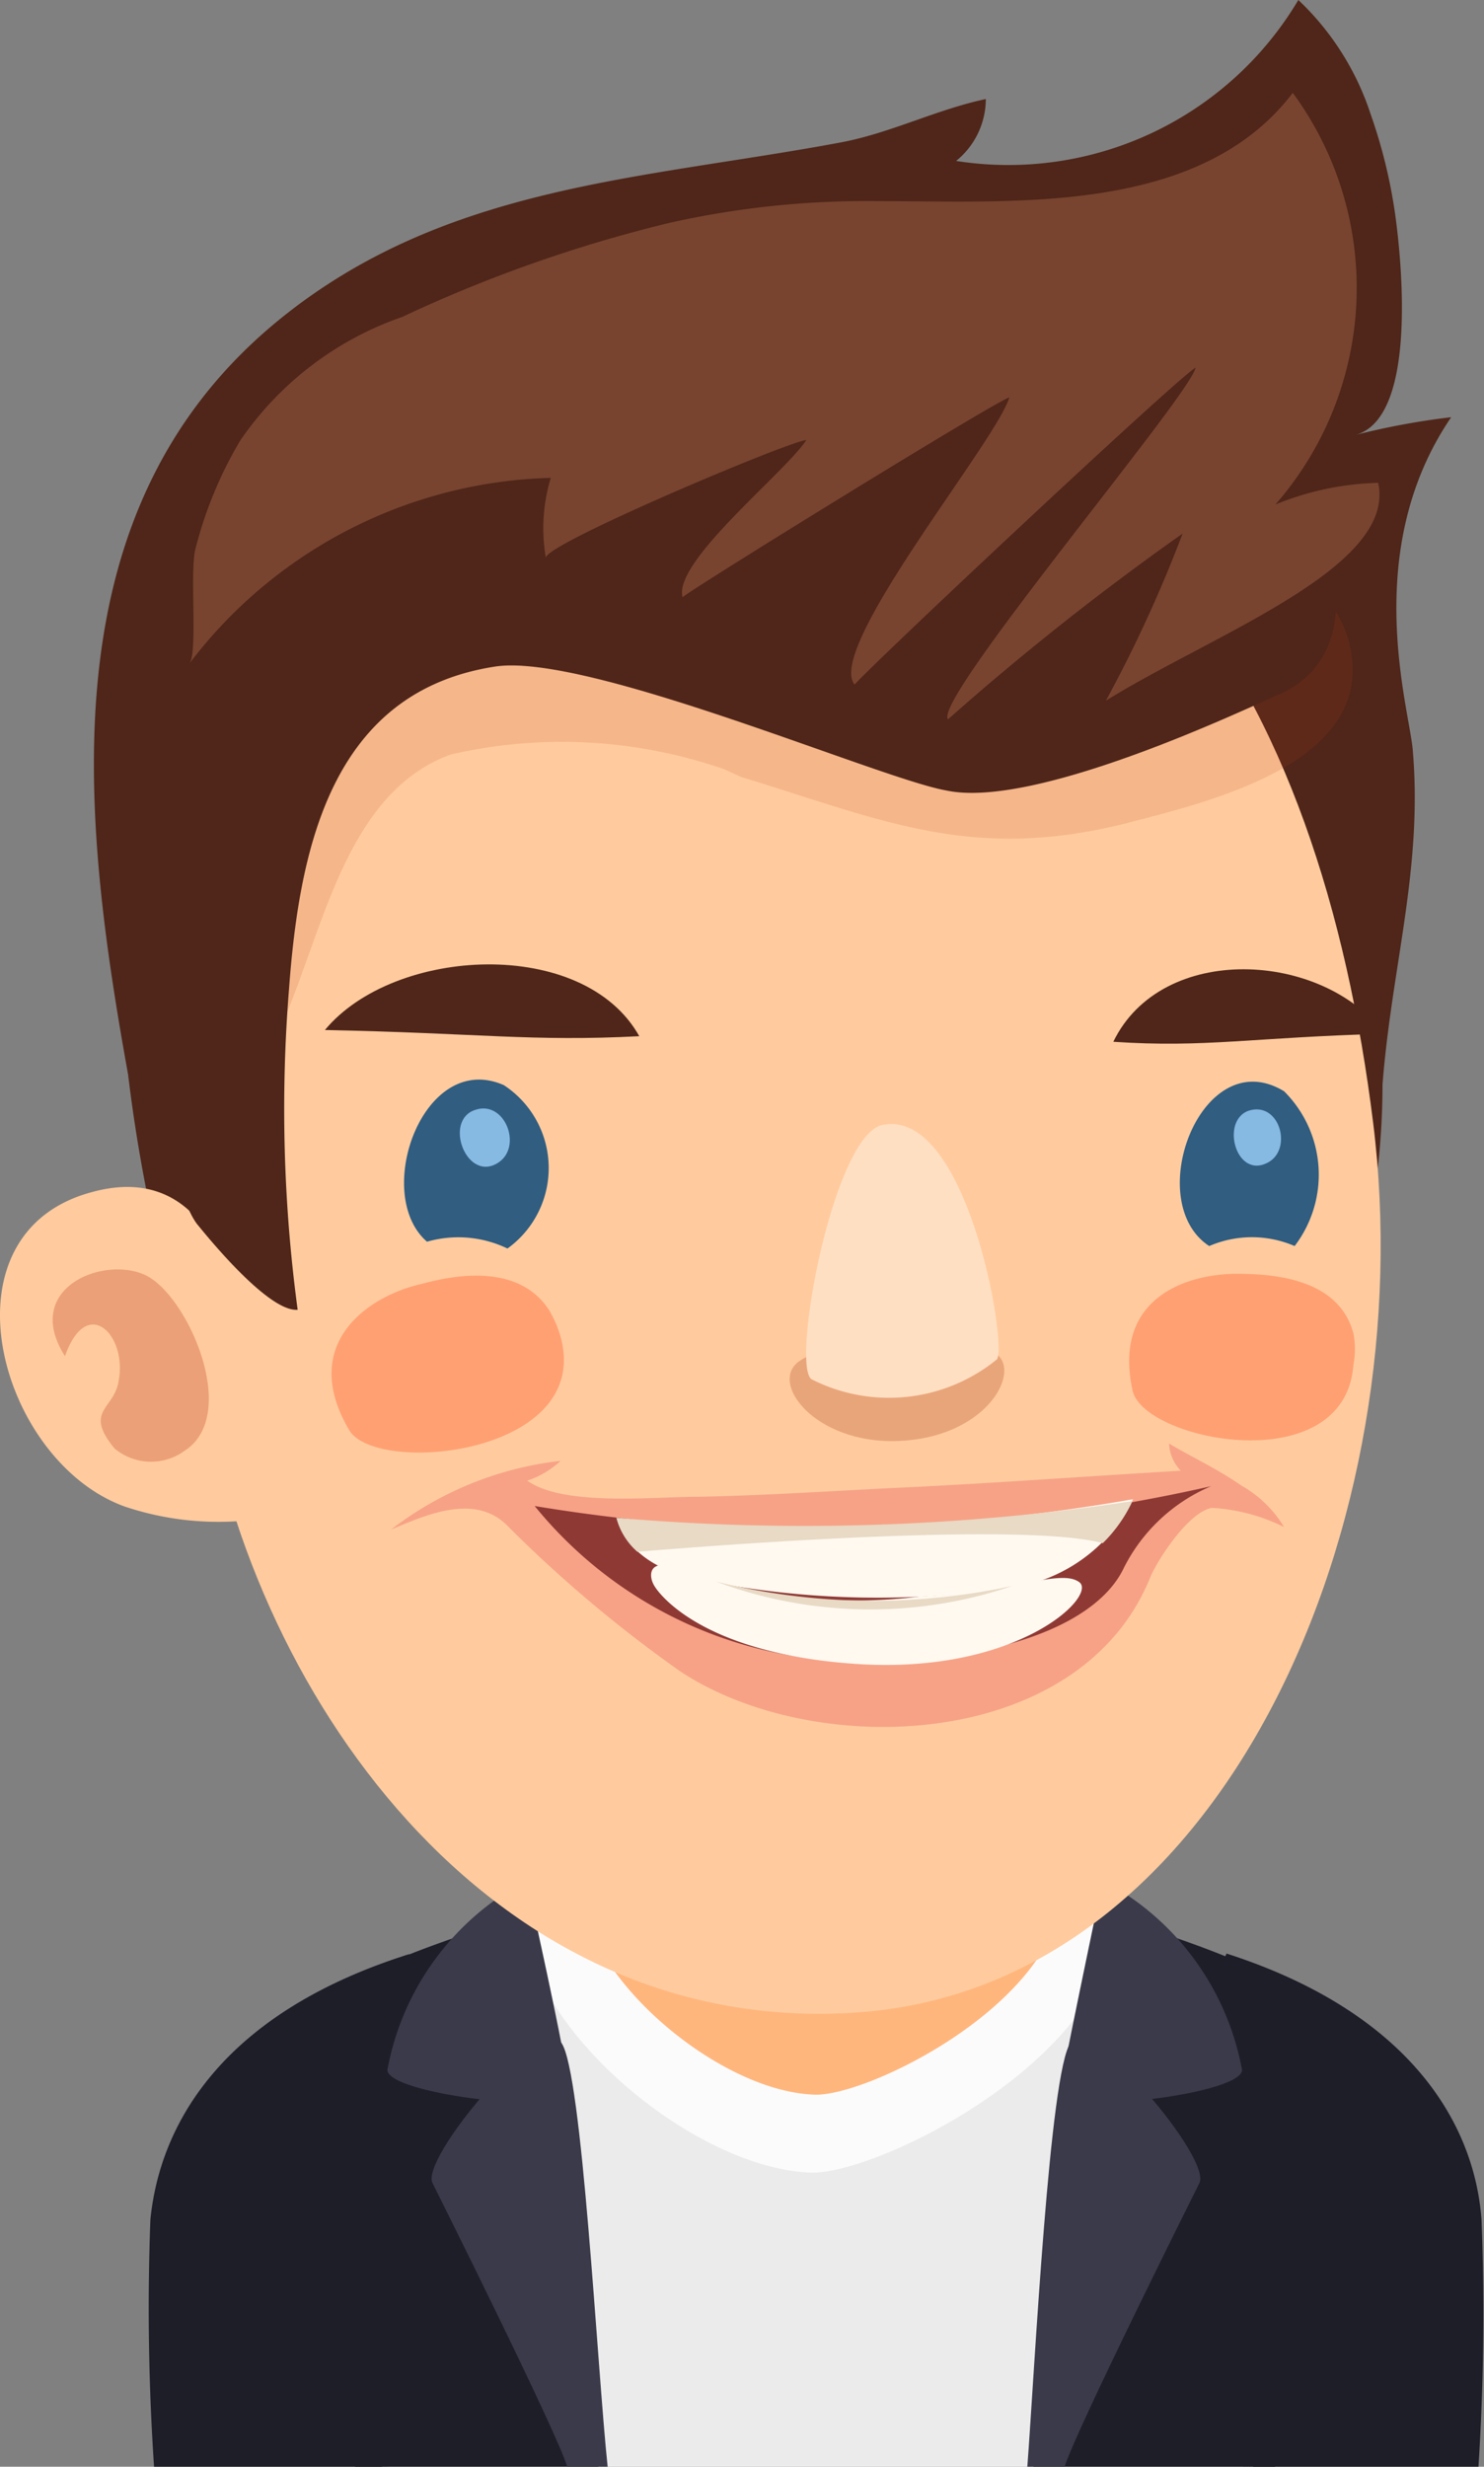 <svg id="레이어_1" data-name="레이어 1" xmlns="http://www.w3.org/2000/svg" viewBox="0 0 23.98 39.85">
  <rect x="0" y="0" width="23.98" height="39.85" fill="#808080" stroke="none"/>
  <defs>
    <style>
      .cls-1 {
        fill: #ebebeb;
      }

      .cls-2 {
        fill: #fbfbfb;
      }

      .cls-3 {
        fill: #ffb67d;
      }

      .cls-4 {
        fill: #1e1e29;
      }

      .cls-5 {
        fill: #3a3a4a;
      }

      .cls-6 {
        fill: #4f2619;
      }

      .cls-7 {
        fill: #ffcb9e;
      }

      .cls-8, .cls-9 {
        fill: #bf3c1b;
      }

      .cls-8 {
        opacity: 0.15;
      }

      .cls-12, .cls-9 {
        opacity: 0.3;
      }

      .cls-10 {
        fill: #ffa073;
      }

      .cls-11 {
        fill: #305d80;
      }

      .cls-12 {
        fill: #b54d26;
      }

      .cls-13 {
        fill: #ffdfc2;
      }

      .cls-14 {
        fill: #86bae3;
      }

      .cls-15 {
        fill: #f7a286;
      }

      .cls-16 {
        fill: #8f3935;
      }

      .cls-17 {
        fill: #fff9f0;
      }

      .cls-18 {
        fill: #e8dac5;
      }

      .cls-19 {
        fill: #784430;
      }
    </style>
  </defs>
  <title>1</title>
  <g>
    <g>
      <path class="cls-1" d="M15.46,31.43c-2.17,1.1-2.36,6.16-2,8.5h13.8c.42-2.43.28-7.8-1.85-8.7A14,14,0,0,0,15.46,31.43Z" transform="translate(-7.18 -0.07)"/>
      <path class="cls-2" d="M20.31,35.17c1.49,0,7.79-3.38,3.36-6.69-1.27-.95-3.76-1.1-5.28-.79a3.52,3.52,0,0,0-2.75,3.16C15.51,32.68,18.34,35.12,20.31,35.17Z" transform="translate(-7.18 -0.07)"/>
      <path class="cls-3" d="M20.37,33.91c1.21,0,6.35-2.75,2.73-5.45a6.2,6.2,0,0,0-4.3-.65,2.88,2.88,0,0,0-2.24,2.58C16.45,31.88,18.76,33.88,20.37,33.91Z" transform="translate(-7.18 -0.07)"/>
      <g>
        <path class="cls-4" d="M31.07,39.93a38.89,38.89,0,0,0,.05-4C31,34.31,29.89,32.56,27,31.63l-1.3,2.78c1.52.76,1.73,5.52,1.73,5.52Z" transform="translate(-7.18 -0.07)"/>
        <path class="cls-4" d="M25,31s2.9.83,3.17,1.38a57.81,57.81,0,0,1-.39,7.56H23.88C24,38.07,24.37,32.66,25,31Z" transform="translate(-7.18 -0.07)"/>
      </g>
      <path class="cls-5" d="M24.48,33.07c.33-.44,2.29,1.88,2.08,2.27-.06.12-2,4-2.18,4.59h-.6C23.9,38.34,24.14,33.53,24.48,33.07Z" transform="translate(-7.18 -0.07)"/>
      <path class="cls-5" d="M25,30.45a4.34,4.34,0,0,1,2.25,3.06c0,.4-3,.75-2.94.34C24.4,33.29,25,30.45,25,30.45Z" transform="translate(-7.18 -0.07)"/>
      <path class="cls-4" d="M15.7,31s-2.9.83-3.17,1.38a57.81,57.81,0,0,0,.39,7.56h3.93C16.7,38.07,16.36,32.66,15.7,31Z" transform="translate(-7.18 -0.07)"/>
      <path class="cls-4" d="M9.67,39.93a38.16,38.16,0,0,1-.06-4c.16-1.61,1.23-3.36,4.18-4.29l1.29,2.78c-1.52.76-1.73,5.52-1.73,5.52Z" transform="translate(-7.18 -0.07)"/>
      <path class="cls-5" d="M16.25,33.07c-.33-.44-2.29,1.88-2.08,2.27.06.12,2,4,2.18,4.59H17C16.83,38.34,16.59,33.53,16.25,33.07Z" transform="translate(-7.18 -0.07)"/>
      <path class="cls-5" d="M15.69,30.45a4.34,4.34,0,0,0-2.25,3.06c0,.4,3,.75,2.94.34C16.33,33.29,15.69,30.45,15.69,30.45Z" transform="translate(-7.18 -0.07)"/>
    </g>
    <g>
      <path class="cls-6" d="M29.33,1.92A4.43,4.43,0,0,0,28.16.07a5.45,5.45,0,0,1-5.53,2.6,1.29,1.29,0,0,0,.48-1c-.8.17-1.54.55-2.34.7-3.2.6-6.38.68-9.06,2.85-3.78,3.06-3.22,8-2.46,12.21a25.44,25.44,0,0,0,1.83,6.88c.76,1.5,1.52.87,2.64.27a13.43,13.43,0,0,1,5.18-1c1.66-.08,4.07-.22,5.61.51,1,.47,1.53.86,2.56.07a6.25,6.25,0,0,0,1.69-2.36,12.06,12.06,0,0,0,.76-4.21c.15-1.91.65-3.48.49-5.39-.05-.67-.86-3.22.62-5.39a11.89,11.89,0,0,0-1.56.29c1-.25.76-2.71.68-3.37A8.39,8.39,0,0,0,29.33,1.92Z" transform="translate(-7.18 -0.07)"/>
      <path class="cls-7" d="M10.43,22.19c.7,5.16,4.65,10.82,10.62,10.39s9.11-8,8.32-14.36C28.52,11.33,25.27,5.58,18.15,7,13.07,8,9.49,15.31,10.43,22.19Z" transform="translate(-7.18 -0.07)"/>
      <path class="cls-8" d="M18.89,12.5a8,8,0,0,0-4.43-.24c-1.8.66-2.09,3.12-2.86,4.65a3.94,3.94,0,0,1-1.06-1.8,15.25,15.25,0,0,1-.24-2.52,7.8,7.8,0,0,1,.17-2.77,4.16,4.16,0,0,1,2.47-2.08,12.78,12.78,0,0,1,5.6-.65,22.57,22.57,0,0,1,6.16,1c1.32.4,3.8.75,4.26,2.29.58,2-2.24,2.64-3.62,3-2.48.61-3.9-.06-6.19-.76Z" transform="translate(-7.18 -0.07)"/>
      <path class="cls-7" d="M9.2,24.41a4.76,4.76,0,0,0,2,.22l0-.06c.3-.48-.12-3.15-.27-3.65C10.6,19.66,9.85,19,8.66,19.33,6.16,20,7.16,23.68,9.2,24.41Z" transform="translate(-7.18 -0.07)"/>
      <path class="cls-9" d="M10.16,23.51c.91-.58.05-2.52-.63-2.84s-2,.21-1.3,1.31c.35-1,1-.35.87.38-.06.48-.58.49-.07,1.11A.92.92,0,0,0,10.16,23.51Z" transform="translate(-7.18 -0.07)"/>
      <path class="cls-6" d="M25.53,5.56a8,8,0,0,0-7.39-1.49c-1.64.38-3.52.61-4.89,1.67a13.19,13.19,0,0,0-3.1,3c-1.31,2-.65,9.93.21,11.1.1.12,1.14,1.43,1.63,1.39a24.25,24.25,0,0,1-.14-5.18c.17-2.31.7-4.8,3.32-5.21,1.48-.24,6.22,1.81,7.3,2,1.44.31,4.84-1.32,5.33-1.53,1.22-.5,1.14-1.9.57-2.86A12.15,12.15,0,0,0,25.53,5.56Z" transform="translate(-7.18 -0.07)"/>
      <g>
        <path class="cls-10" d="M29.05,21.61a1.36,1.36,0,0,1,0,.51c-.14,1.88-3.4,1.23-3.57.41-.33-1.53.93-1.91,1.79-1.88C28,20.66,28.84,20.83,29.05,21.61Z" transform="translate(-7.18 -0.07)"/>
        <path class="cls-10" d="M16.05,21.23a1.78,1.78,0,0,1,.2.48c.46,1.87-3,2.2-3.43,1.46C12,21.77,13.14,21,14,20.81,14.66,20.63,15.59,20.53,16.05,21.23Z" transform="translate(-7.18 -0.07)"/>
        <path class="cls-11" d="M15.38,20.24a1.83,1.83,0,0,0-1.3-.11c-.89-.77-.06-3.1,1.24-2.53A1.6,1.6,0,0,1,15.38,20.24Z" transform="translate(-7.18 -0.07)"/>
        <path class="cls-12" d="M23.34,22c-.32-.4-.78.05-1.63.05s-1.07-.34-1.6,0,.23,1.35,1.58,1.3S23.62,22.35,23.34,22Z" transform="translate(-7.18 -0.07)"/>
        <path class="cls-13" d="M21.46,18.24c-.8.11-1.5,3.85-1.17,4.11a2.76,2.76,0,0,0,3-.32C23.46,21.82,22.82,18,21.46,18.24Z" transform="translate(-7.18 -0.07)"/>
        <path class="cls-11" d="M27.93,17.7a1.9,1.9,0,0,1,.17,2.5,1.74,1.74,0,0,0-1.38,0C25.62,19.48,26.6,16.89,27.93,17.7Z" transform="translate(-7.18 -0.07)"/>
        <path class="cls-14" d="M14.86,18c.47-.16.76.57.39.84C14.73,19.21,14.33,18.17,14.86,18Z" transform="translate(-7.18 -0.07)"/>
        <path class="cls-14" d="M27.41,18c.46-.09.65.64.26.85C27.13,19.14,26.88,18.1,27.41,18Z" transform="translate(-7.18 -0.07)"/>
        <g>
          <path class="cls-15" d="M27.24,24.07c-.37-.26-.8-.46-1.17-.68a.68.68,0,0,0,.19.44c-1.55.09-3.12.21-4.68.28-1,.05-2.06.12-3.1.14-.75,0-2.19.16-2.78-.26a1.46,1.46,0,0,0,.54-.32,5.49,5.49,0,0,0-2.74,1.11c.57-.24,1.34-.58,1.86-.08a21.23,21.23,0,0,0,2.81,2.37c2.19,1.45,6.45,1.28,7.59-1.5.09-.24.6-1.06,1-1.14a3,3,0,0,1,1.17.31A1.89,1.89,0,0,0,27.24,24.07Z" transform="translate(-7.18 -0.07)"/>
          <path class="cls-16" d="M15.82,24.4a28.47,28.47,0,0,0,10.93-.32,2.8,2.8,0,0,0-1.41,1.32c-.41.87-1.9,1.5-4.17,1.51A6.79,6.79,0,0,1,15.82,24.4Z" transform="translate(-7.18 -0.07)"/>
          <path class="cls-17" d="M17.15,24.6s.12.77,1.38,1a14.42,14.42,0,0,0,5.17.09,2.61,2.61,0,0,0,1.79-1.4A30.57,30.57,0,0,1,17.15,24.6Z" transform="translate(-7.18 -0.07)"/>
          <path class="cls-17" d="M17.76,25.7c-.13-.2-.08-.52.5-.23a8.46,8.46,0,0,0,3.8.39c1.5-.07,2.26-.45,2.56-.23s-1,1.5-3.62,1.32S17.76,25.7,17.76,25.7Z" transform="translate(-7.18 -0.07)"/>
          <path class="cls-18" d="M17.48,25.14S23.55,24.61,25,25a2.33,2.33,0,0,0,.48-.68,35.18,35.18,0,0,1-8.34.27A1.1,1.1,0,0,0,17.48,25.14Z" transform="translate(-7.18 -0.07)"/>
          <path class="cls-18" d="M18.75,25.62a10.58,10.58,0,0,0,4.79.07A7.12,7.12,0,0,1,18.75,25.62Z" transform="translate(-7.18 -0.07)"/>
        </g>
        <path class="cls-6" d="M12.43,16.71c1.12-1.35,4.18-1.51,5.08.1C15.77,16.9,14.93,16.76,12.43,16.71Z" transform="translate(-7.18 -0.07)"/>
        <path class="cls-6" d="M29.55,16.77c-1-1.34-3.6-1.48-4.38.13C26.67,17,27.39,16.83,29.55,16.77Z" transform="translate(-7.18 -0.07)"/>
      </g>
      <path class="cls-19" d="M18,3.67a14.53,14.53,0,0,1,3.4-.35c2.19,0,5.17.22,6.67-1.75a5.32,5.32,0,0,1-.28,6.65h0a4.7,4.7,0,0,1,1.66-.35c.3,1.37-2.68,2.45-4.4,3.52a21.87,21.87,0,0,0,1.24-2.7,43.66,43.66,0,0,0-3.79,3c-.27-.29,3.91-5.23,4-5.68-.26.13-5.26,4.82-5.51,5.12-.48-.58,2.29-3.93,2.5-4.64-.24.07-5.29,3.19-5.28,3.23-.16-.57,1.64-2,2-2.54C20,7.17,16,8.85,16,9.08a2.81,2.81,0,0,1,.08-1.29,7.58,7.58,0,0,0-5.84,3c.14-.18,0-1.5.1-1.86a6.6,6.6,0,0,1,.72-1.74,5.25,5.25,0,0,1,2.62-2A22.68,22.68,0,0,1,18,3.67Z" transform="translate(-7.18 -0.07)"/>
    </g>
  </g>
</svg>
